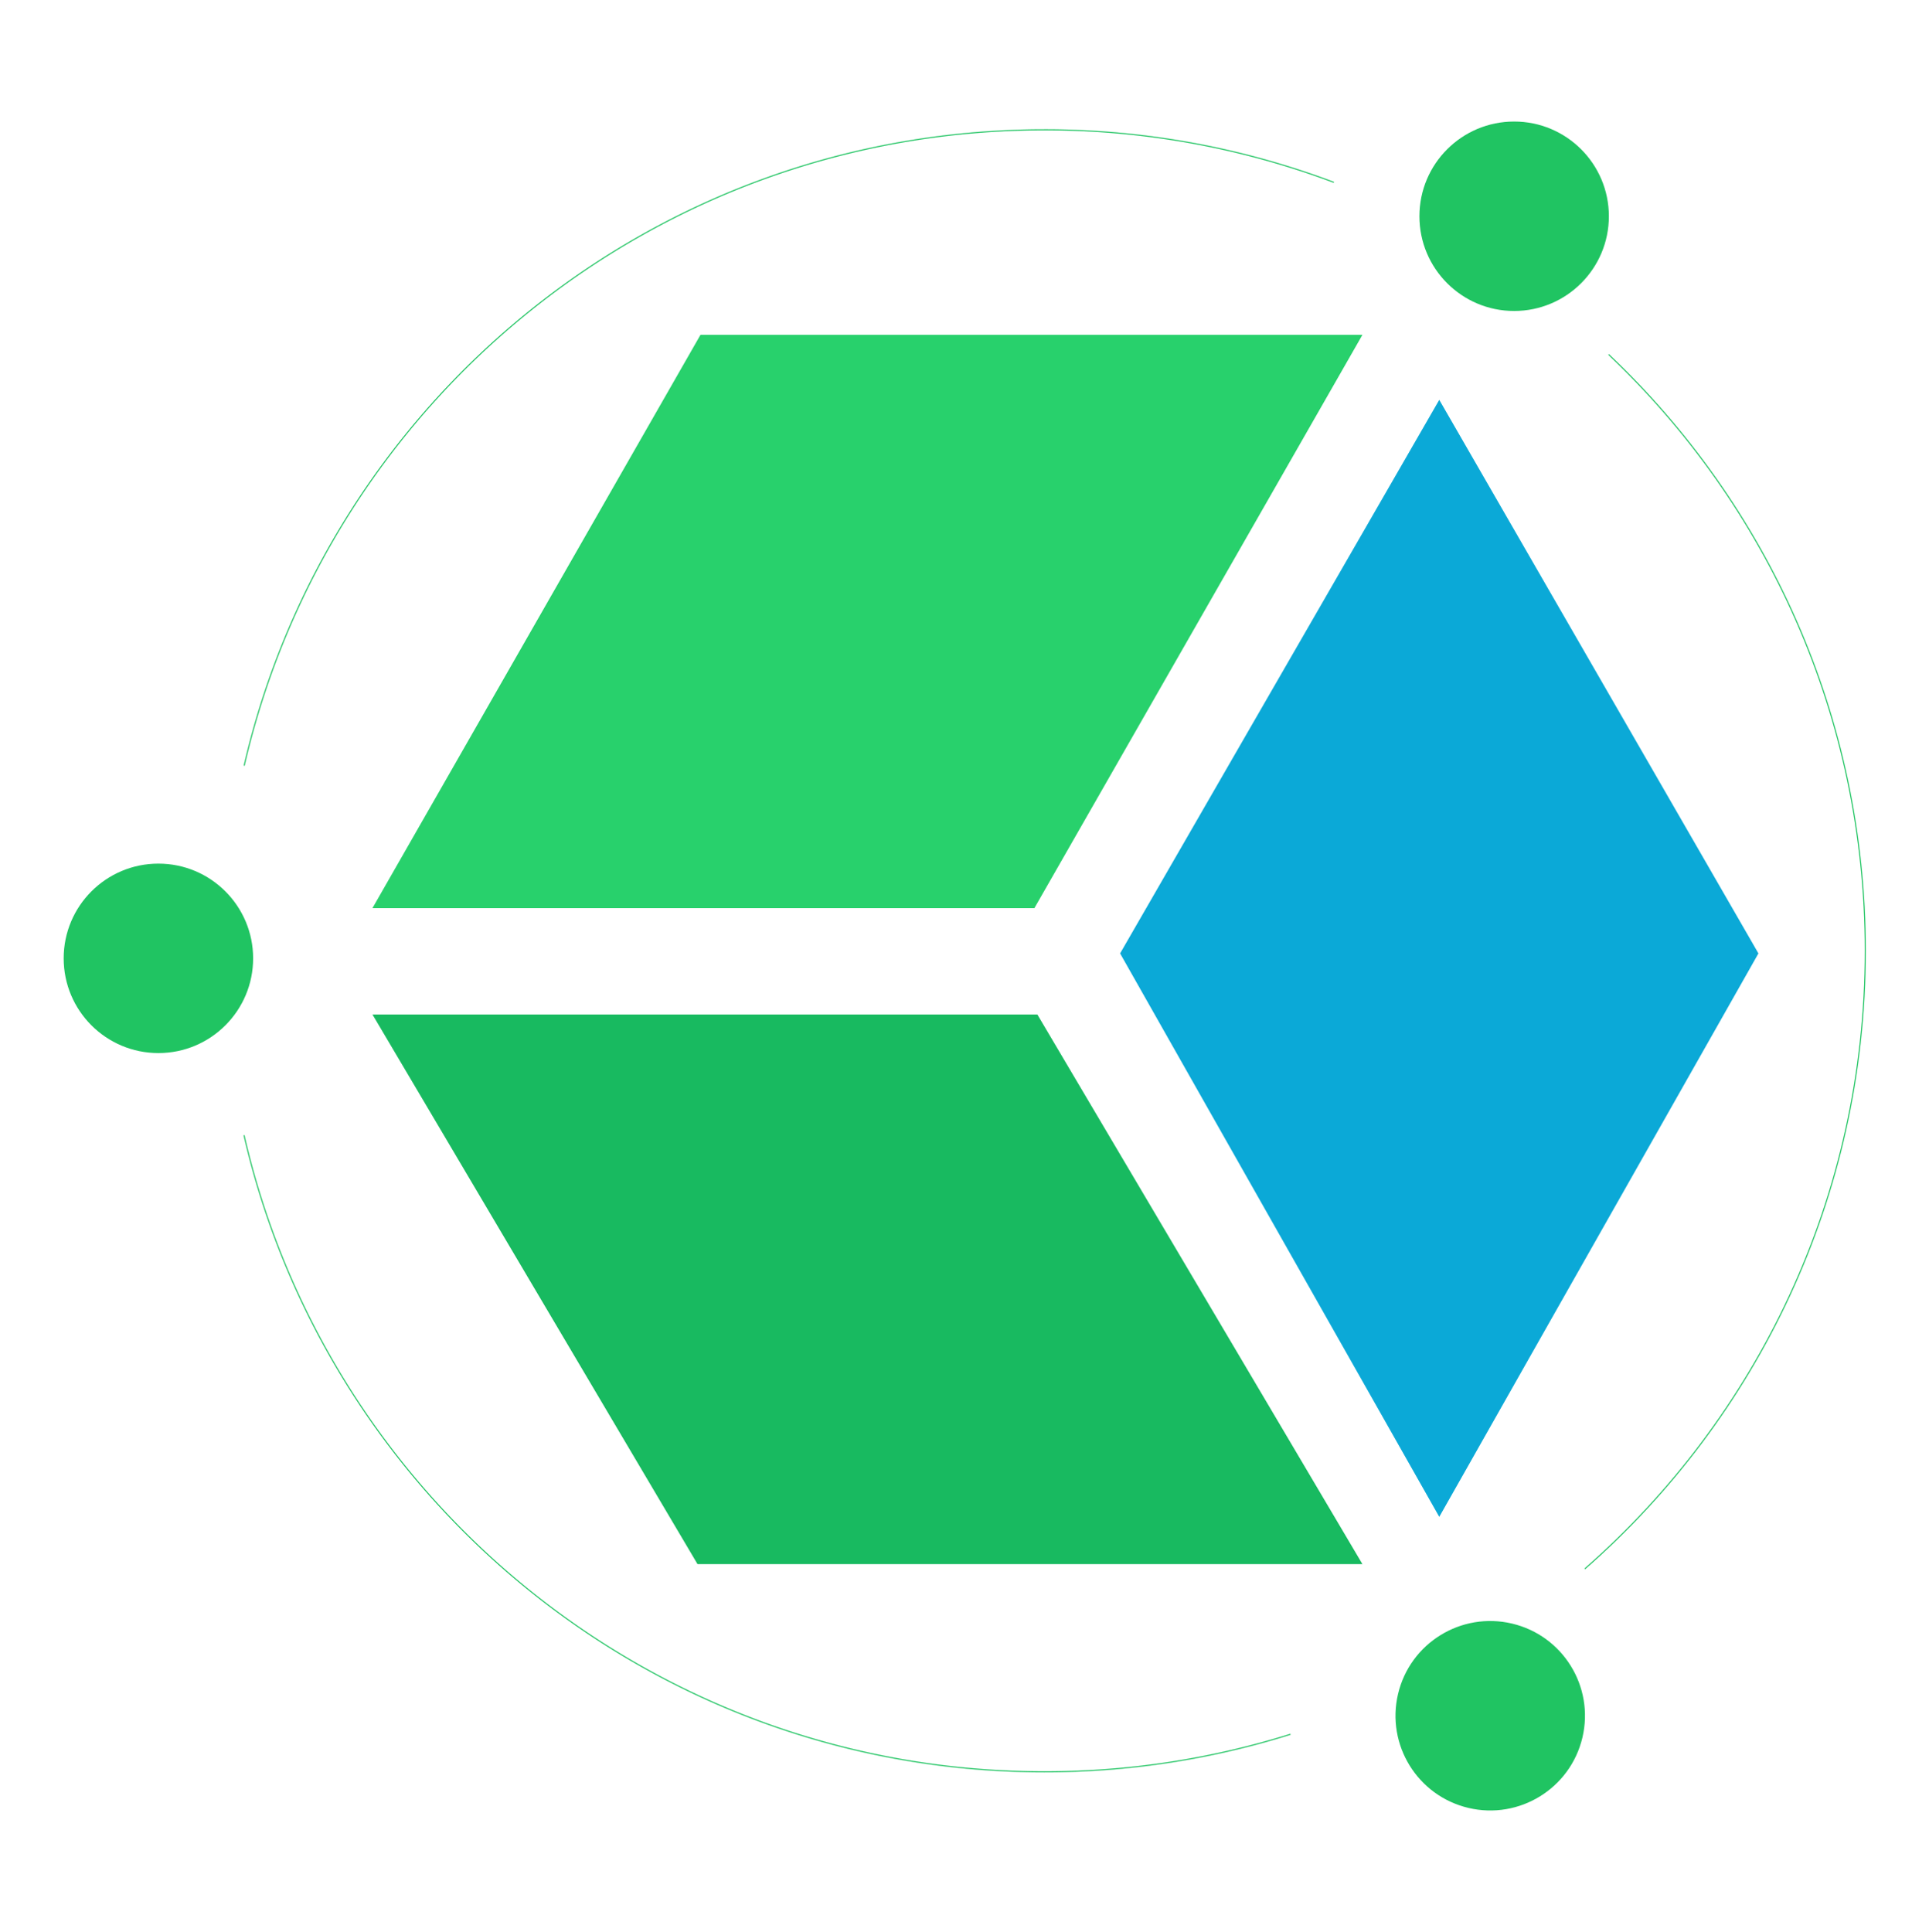 <svg id="Layer_1" data-name="Layer 1" xmlns="http://www.w3.org/2000/svg" viewBox="0 0 1837.02 1840.05"><defs><style>.cls-1{fill:#28d16c;}.cls-2{fill:#18ba60;}.cls-3{fill:#0ba9d7;}.cls-4{fill:#20c462;}.cls-5{fill:none;stroke:#20c462;stroke-linecap:round;stroke-miterlimit:10;}</style></defs><title>Artboard 3</title><polygon class="cls-1" points="354.69 864.85 667.08 318.89 1297.47 318.89 985.09 864.85 354.69 864.85"/><polygon class="cls-2" points="354.69 966.16 664.26 1489.62 1297.47 1489.62 987.9 966.16 354.69 966.16"/><polygon class="cls-3" points="1455.11 527.32 1370.64 380.8 1066.7 908 1370.64 1444.59 1450.28 1303.97 1674.58 908 1455.11 527.32"/><circle class="cls-4" cx="1419.22" cy="1634.1" r="90.21" transform="translate(-497.23 2639.91) rotate(-76.72)"/><circle class="cls-4" cx="150.85" cy="912.69" r="90.21"/><circle class="cls-4" cx="1441.95" cy="205.95" r="90.21"/><path class="cls-5" d="M1228.58,1651.78a781.37,781.37,0,0,1-234.1,35.65c-371.33,0-682.21-258.85-762-605.95"/><path class="cls-5" d="M1532.19,337.88c150.39,142.5,244.19,344.12,244.19,567.65,0,234.58-103.3,445-266.89,588.34"/><path class="cls-5" d="M232.63,728.83c80.1-346.73,390.79-605.2,761.85-605.2a780.29,780.29,0,0,1,275.41,49.88"/></svg>